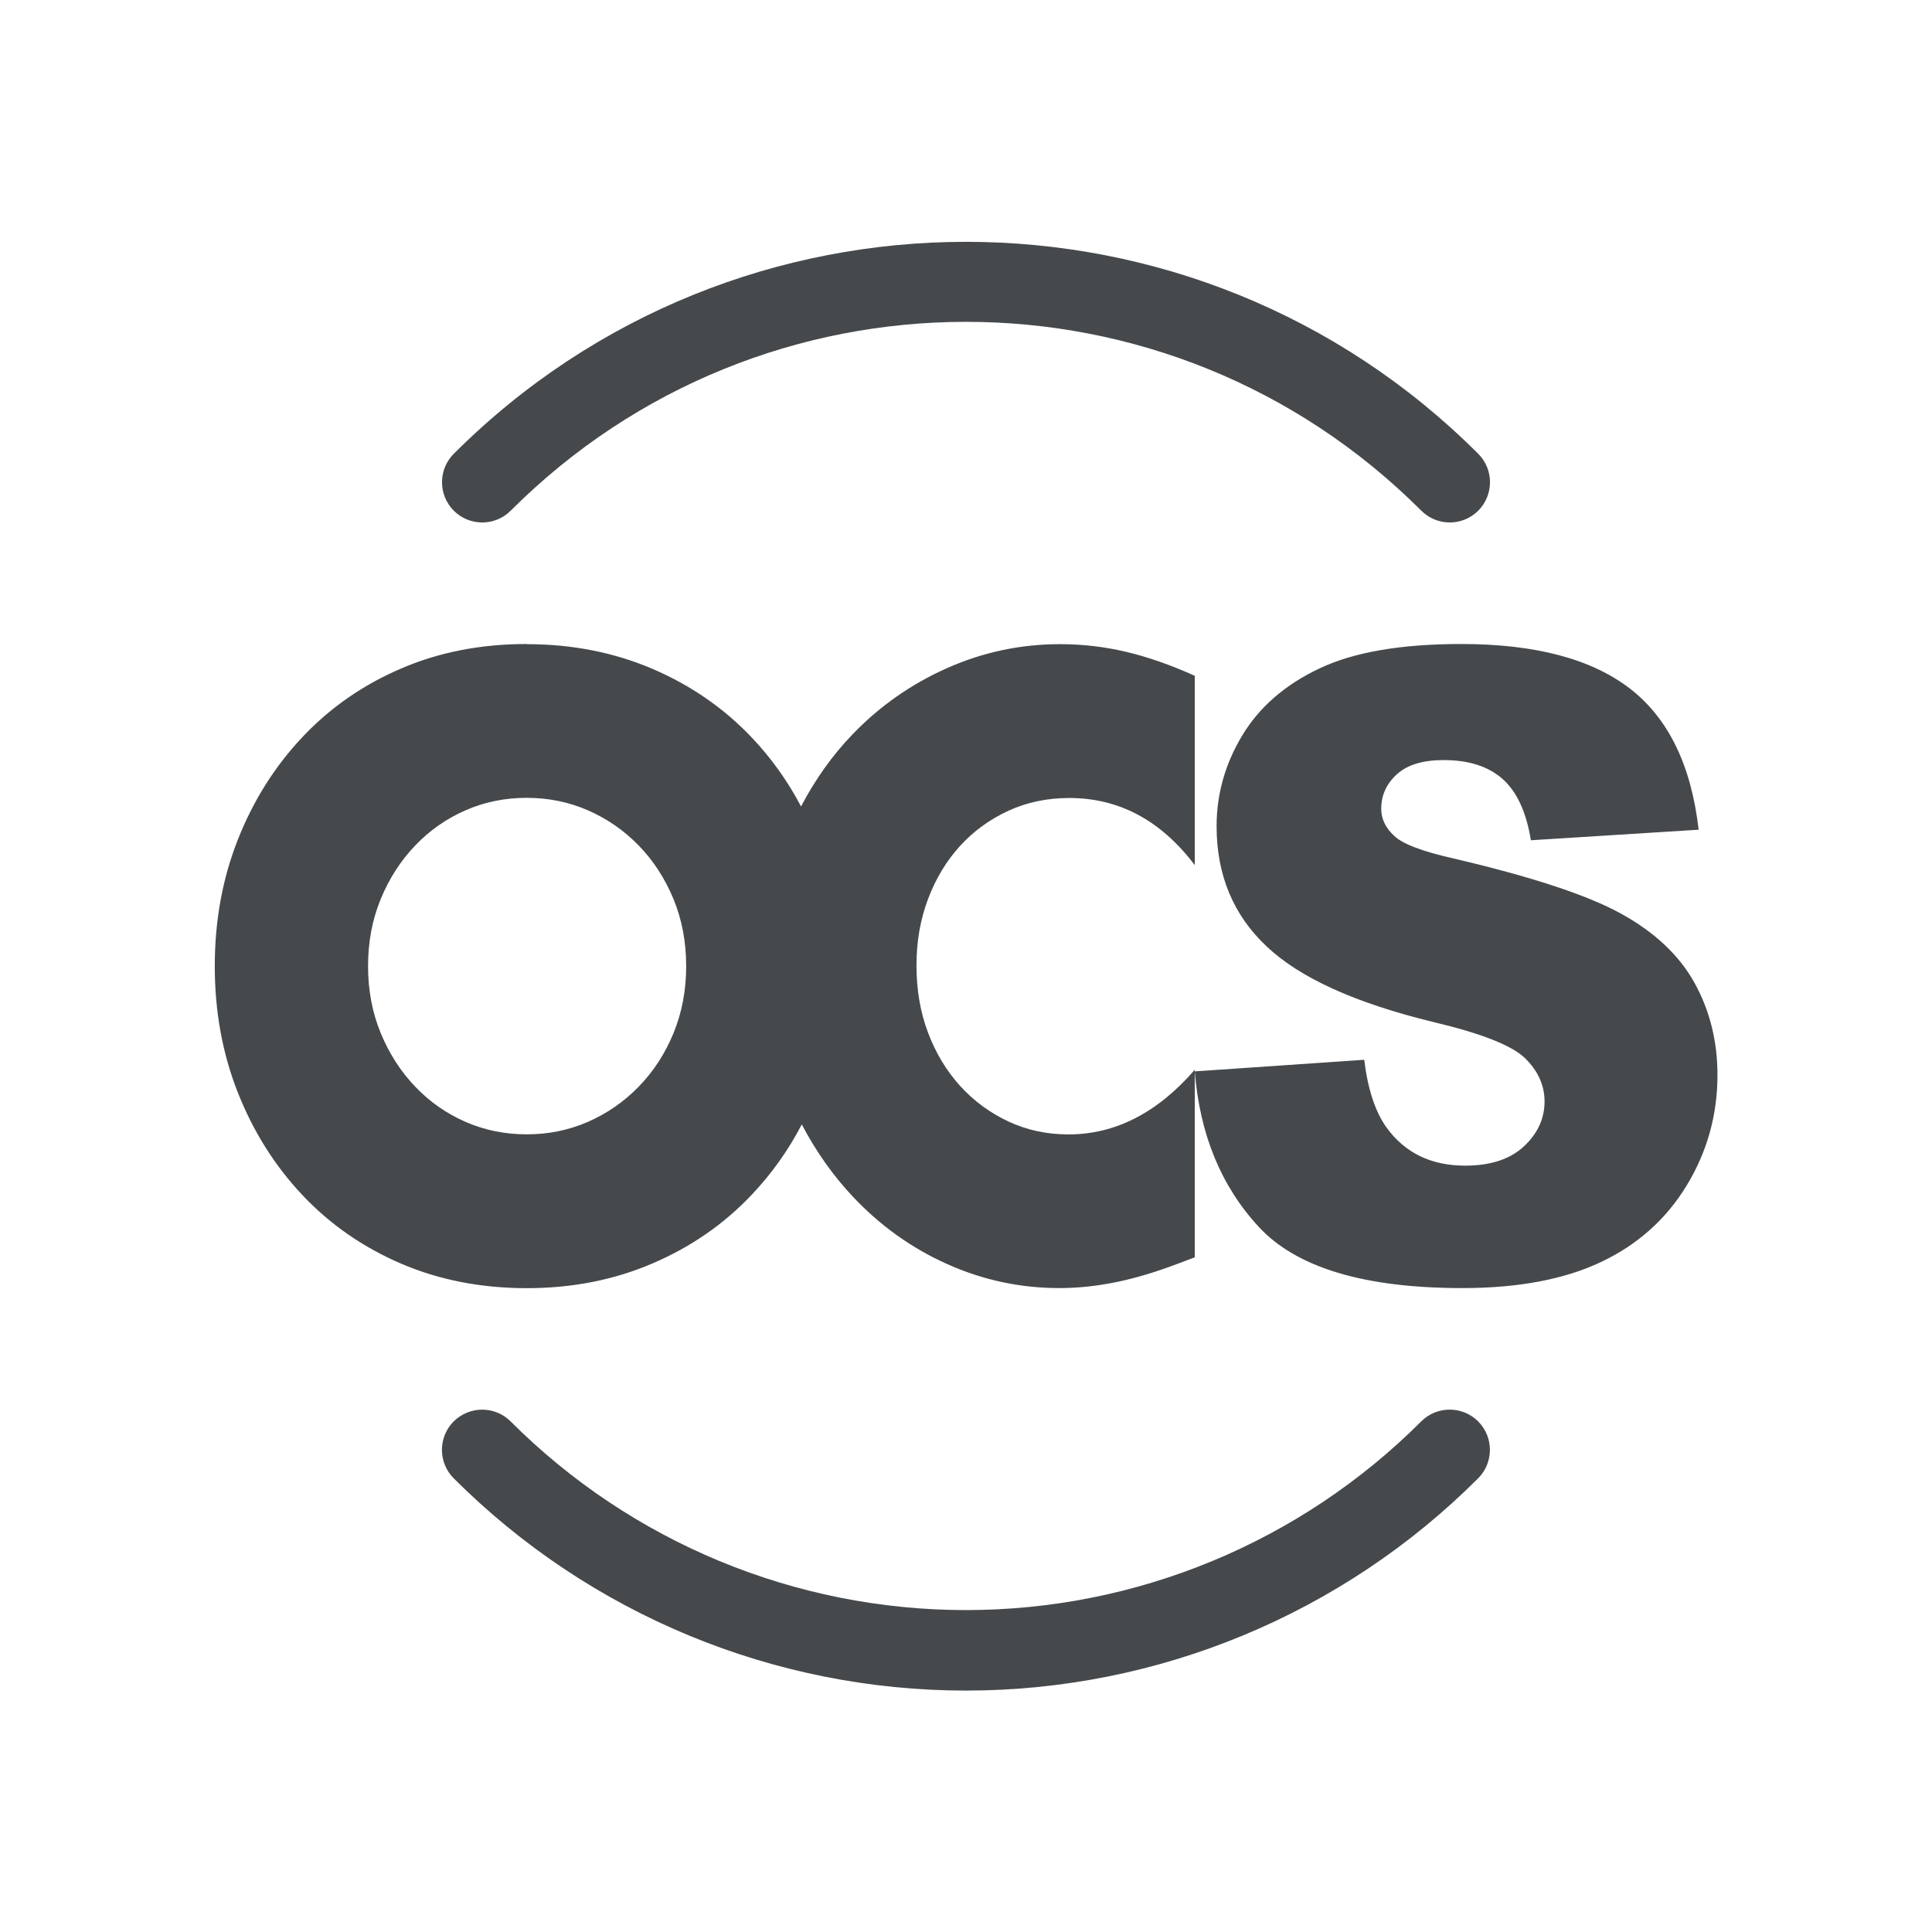 <?xml version="1.0" encoding="UTF-8"?>
<!-- Created with Inkscape (http://www.inkscape.org/) -->
<svg width="24" height="24" version="1.1" xmlns="http://www.w3.org/2000/svg" xmlns:cc="http://creativecommons.org/ns#" xmlns:dc="http://purl.org/dc/elements/1.1/" xmlns:rdf="http://www.w3.org/1999/02/22-rdf-syntax-ns#">
	<defs>
		<style id="current-color-scheme" type="text/css">.ColorScheme-Text {color:#090d11;}.ColorScheme-Background{color:#ffffff;}</style>
	</defs>
	<path class="ColorScheme-Text" d="m12 3.004c-2.304 0-4.608 0.878-6.363 2.633-0.195 0.195-0.195 0.512 0 0.707 0.195 0.195 0.512 0.195 0.707 0 3.128-3.128 8.184-3.128 11.312 0 0.195 0.195 0.512 0.195 0.707 0 0.195-0.195 0.195-0.512 0-0.707-1.755-1.755-4.059-2.633-6.363-2.633zm-5.457 4.996c-0.57 4.22e-5 -1.092 0.102-1.566 0.307-0.474 0.204-0.88 0.488-1.221 0.85-0.341 0.362-0.609 0.786-0.801 1.272-0.192 0.486-0.287 1.01-0.287 1.572 0 0.563 0.095 1.087 0.287 1.572 0.192 0.486 0.46 0.91 0.801 1.272 0.341 0.362 0.747 0.645 1.221 0.85 0.474 0.204 0.996 0.307 1.566 0.307 0.564 4.3e-5 1.085-0.102 1.562-0.307 0.477-0.204 0.887-0.488 1.23-0.85 0.247-0.26 0.456-0.552 0.625-0.877 0.177 0.337 0.39 0.638 0.639 0.902 0.338 0.358 0.727 0.636 1.17 0.834 0.443 0.198 0.907 0.297 1.391 0.297 0.235 0 0.473-0.026 0.715-0.076 0.242-0.05 0.502-0.129 0.781-0.236l0.186-0.07v-2.33c-0.465 0.536-0.988 0.803-1.57 0.803-0.266 2e-5 -0.515-0.053-0.744-0.16-0.229-0.107-0.429-0.254-0.6-0.441-0.17-0.188-0.304-0.409-0.4-0.664-0.096-0.255-0.143-0.532-0.143-0.834 0-0.295 0.047-0.57 0.143-0.824 0.096-0.255 0.229-0.474 0.396-0.658 0.167-0.184 0.367-0.33 0.6-0.438 0.232-0.107 0.485-0.16 0.758-0.16 0.62 2.15e-5 1.139 0.278 1.56 0.834v-2.352c-0.297-0.134-0.58-0.233-0.85-0.297-0.27-0.064-0.545-0.096-0.824-0.096-0.49 0-0.956 0.099-1.402 0.297-0.446 0.198-0.838 0.472-1.176 0.824-0.251 0.261-0.463 0.559-0.639 0.895-0.167-0.317-0.372-0.604-0.615-0.859-0.344-0.362-0.753-0.645-1.23-0.85-0.477-0.204-0.999-0.307-1.562-0.307zm8.299 5.309c0.062 0.781 0.326 1.425 0.795 1.932 0.469 0.507 1.312 0.76 2.529 0.76 0.693 2.1e-5 1.267-0.108 1.723-0.324 0.456-0.216 0.811-0.534 1.065-0.953 0.254-0.419 0.381-0.875 0.381-1.371 0-0.422-0.097-0.805-0.287-1.147-0.19-0.341-0.494-0.627-0.912-0.857-0.418-0.23-1.11-0.458-2.076-0.684-0.39-0.088-0.638-0.181-0.742-0.283-0.107-0.099-0.16-0.211-0.16-0.334-1.9e-5 -0.169 0.065-0.312 0.195-0.43 0.13-0.118 0.323-0.176 0.58-0.176 0.312 2.15e-5 0.557 0.078 0.734 0.236 0.177 0.158 0.294 0.411 0.35 0.76l2.084-0.131c-0.091-0.802-0.378-1.388-0.857-1.756-0.48-0.368-1.177-0.551-2.092-0.551-0.745 2.11e-5 -1.332 0.1-1.76 0.303-0.428 0.202-0.748 0.48-0.961 0.834s-0.318 0.729-0.318 1.127c0 0.605 0.207 1.104 0.623 1.494 0.413 0.391 1.105 0.704 2.074 0.939 0.592 0.141 0.97 0.289 1.133 0.447 0.163 0.158 0.244 0.339 0.244 0.539 0 0.211-0.085 0.397-0.256 0.557-0.171 0.16-0.415 0.24-0.73 0.24-0.423 2.1e-5 -0.747-0.158-0.975-0.471-0.14-0.193-0.234-0.474-0.279-0.844zm-8.299-3.398c0.266 2.15e-5 0.519 0.05 0.758 0.154 0.239 0.104 0.45 0.25 0.633 0.438 0.183 0.188 0.326 0.409 0.432 0.664 0.105 0.255 0.158 0.533 0.158 0.834 0 0.302-0.053 0.579-0.158 0.834-0.105 0.255-0.249 0.476-0.432 0.664-0.183 0.188-0.394 0.334-0.633 0.438-0.239 0.104-0.491 0.154-0.758 0.154-0.266 2e-5 -0.519-0.05-0.758-0.154-0.239-0.104-0.447-0.25-0.627-0.438-0.18-0.188-0.322-0.409-0.428-0.664-0.105-0.255-0.158-0.532-0.158-0.834 0-0.301 0.053-0.579 0.158-0.834 0.105-0.255 0.248-0.476 0.428-0.664 0.18-0.188 0.388-0.334 0.627-0.438 0.239-0.104 0.491-0.154 0.758-0.154zm-0.553 7.6c-0.133 2e-5 -0.26 0.053-0.354 0.146-0.195 0.195-0.195 0.512 0 0.707 1.688 1.688 3.977 2.637 6.363 2.637s4.676-0.949 6.363-2.637c0.195-0.195 0.195-0.512 0-0.707-0.195-0.195-0.512-0.195-0.707 0-1.5 1.5-3.534 2.344-5.656 2.344s-4.156-0.843-5.656-2.344c-0.094-0.094-0.221-0.146-0.354-0.146z" style="fill-opacity:.75;fill:currentColor"/>
</svg>
